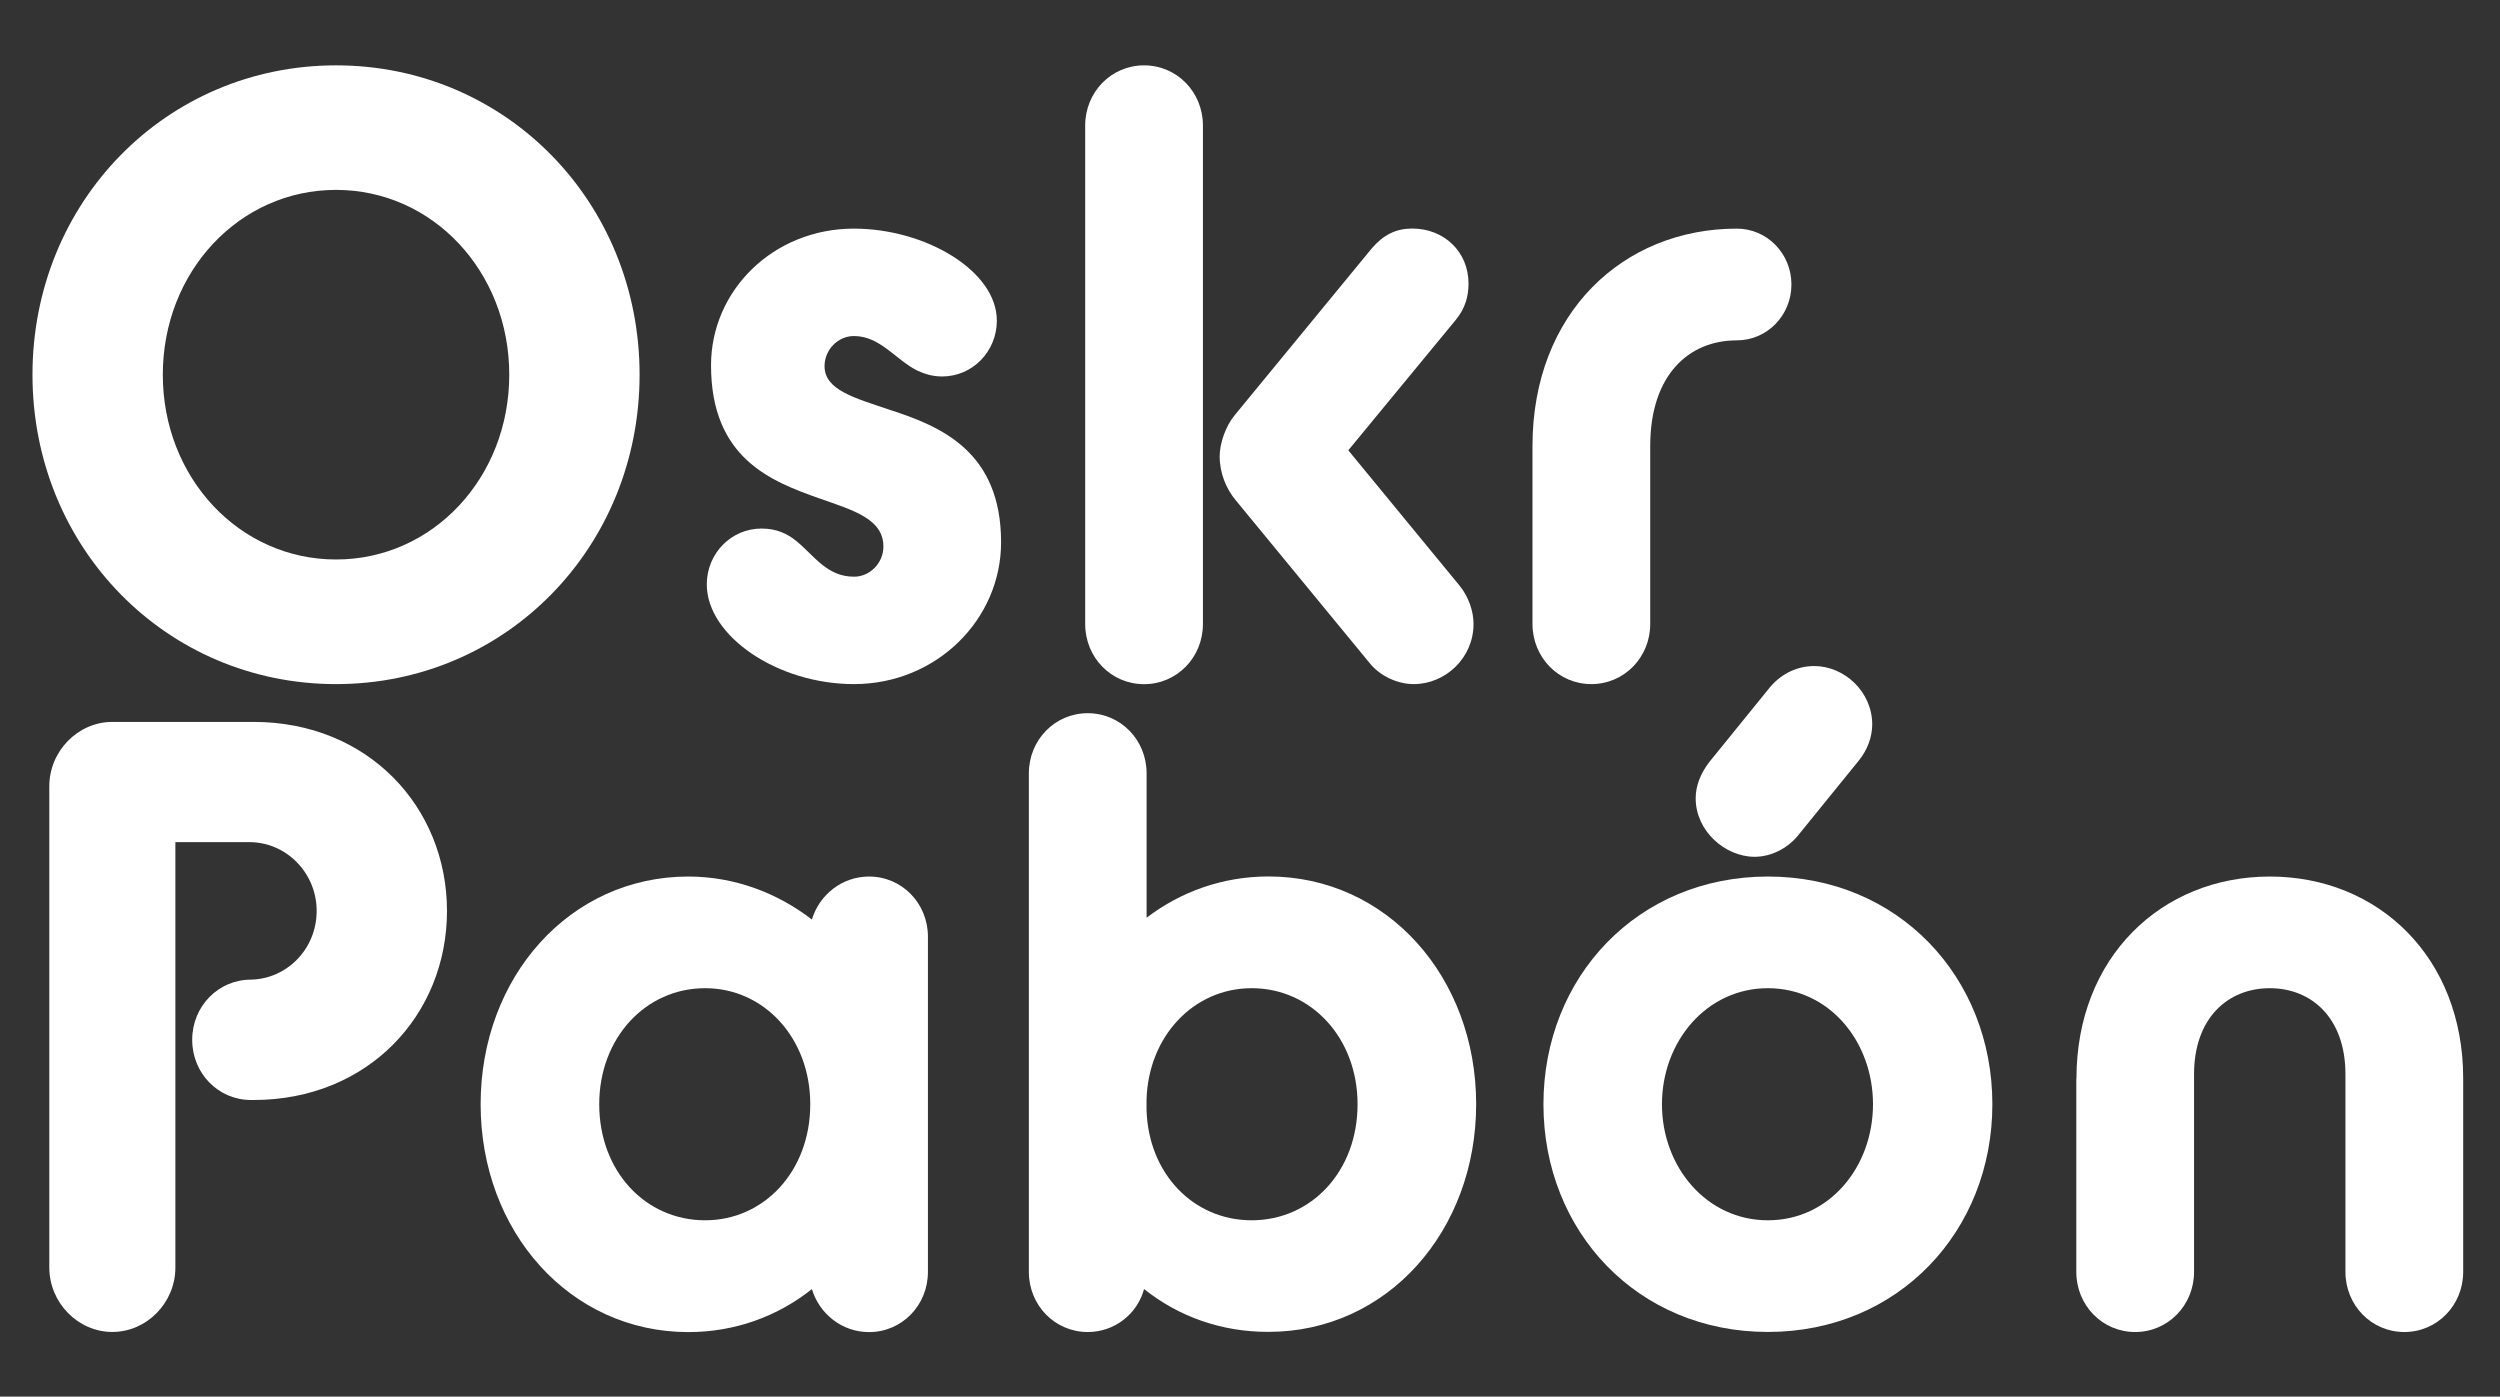 <?xml version="1.0" encoding="utf-8"?>
<!-- Generator: Adobe Illustrator 25.1.0, SVG Export Plug-In . SVG Version: 6.00 Build 0)  -->
<svg version="1.1" id="Layer_1" xmlns="http://www.w3.org/2000/svg" xmlns:xlink="http://www.w3.org/1999/xlink" x="0px" y="0px"
	 viewBox="0 0 324 181" style="enable-background:new 0 0 324 181;" xml:space="preserve">
<rect x="0" y="0" width="324" height="181" fill="#333333" stroke="none"/>
<style type="text/css">
	.st0{fill:#FFFFFF;}
</style>
<g>
	<path class="st0" d="M4.21,48.56c0-22.39,17.33-40.09,39.34-40.09c22.01,0,39.34,17.71,39.34,40.09S65.56,88.66,43.55,88.66
		C21.54,88.66,4.21,70.95,4.21,48.56z M66,48.56c0-13.36-9.92-23.95-22.45-23.95S21.1,35.2,21.1,48.56s9.92,23.95,22.45,23.95
		S66,61.93,66,48.56z"/>
	<path class="st0" d="M98.69,68.5c1.96,0,3.38,0.67,4.58,1.67c2.29,1.89,3.92,4.57,7.41,4.57c2.07,0,3.81-1.78,3.81-3.9
		c0-3.56-3.81-4.68-8.28-6.24c-6.32-2.23-14.06-5.23-14.06-17.26c0-9.69,8.06-17.71,18.52-17.71c9.26,0,18.52,5.46,18.52,11.92
		c0,4.01-3.16,7.24-7.08,7.24c-1.31,0-2.29-0.33-3.27-0.78c-2.83-1.45-4.79-4.46-8.17-4.46c-2.07,0-3.81,1.78-3.81,3.9
		c0,3.12,3.92,4.12,8.5,5.68c6.54,2.12,14.38,5.35,14.38,17.15c0,10.02-8.39,18.38-19.07,18.38c-9.92,0-19.07-6.24-19.07-12.92
		C91.6,71.73,94.76,68.5,98.69,68.5z"/>
	<path class="st0" d="M140.64,16.27c0-4.34,3.38-7.8,7.63-7.8s7.63,3.45,7.63,7.8v64.6c0,4.34-3.38,7.8-7.63,7.8
		s-7.63-3.45-7.63-7.8V16.27z M160.14,64.82c-1.2-1.45-2.07-3.45-2.07-5.68c0-1.67,0.76-3.9,1.96-5.35l17.76-21.61
		c1.53-1.78,3.16-2.56,5.23-2.56c4.14,0,7.3,3.01,7.3,7.13c0,1.67-0.44,3.23-1.63,4.68l-13.95,16.93l14.38,17.49
		c1.2,1.45,1.85,3.34,1.85,5.01c0,4.46-3.7,7.8-7.74,7.8c-2.07,0-4.36-1-5.77-2.78L160.14,64.82z"/>
	<path class="st0" d="M198.61,57.81c0-17.26,11.77-28.18,26.48-28.18c3.92,0,7.08,3.23,7.08,7.24c0,4.01-3.16,7.24-7.08,7.24
		c-6.21,0-11.22,4.46-11.22,13.7v23.05c0,4.34-3.38,7.8-7.63,7.8c-4.25,0-7.63-3.45-7.63-7.8V57.81z"/>
	<path class="st0" d="M6.39,101.91c0-4.57,3.71-8.35,8.17-8.35h18.31c14.82,0,25.06,11.03,25.06,24.5c0,13.48-10.24,24.5-25.06,24.5
		h-0.33c-4.25,0-7.63-3.45-7.63-7.8s3.38-7.8,7.63-7.8c4.69-0.11,8.5-4.01,8.5-8.91s-3.92-8.91-8.72-8.91h-9.59v55.13
		c0,4.57-3.71,8.35-8.17,8.35s-8.17-3.79-8.17-8.35V101.91z"/>
	<path class="st0" d="M62.29,143.11c0-16.48,11.55-29.51,26.91-29.51c5.99,0,11.55,2.12,16.02,5.57c0.98-3.23,3.92-5.57,7.41-5.57
		c4.25,0,7.63,3.45,7.63,7.8v43.44c0,4.34-3.38,7.8-7.63,7.8c-3.49,0-6.43-2.34-7.41-5.57c-4.47,3.56-10.02,5.57-16.02,5.57
		C73.84,172.63,62.29,159.6,62.29,143.11z M105.01,143.11c0-8.58-5.99-15.04-13.62-15.04c-7.74,0-13.73,6.46-13.73,15.04
		c0,8.69,5.99,15.04,13.73,15.04C99.01,158.15,105.01,151.8,105.01,143.11z"/>
	<path class="st0" d="M148.27,167.06c-0.87,3.23-3.81,5.57-7.3,5.57c-4.25,0-7.63-3.45-7.63-7.8v-64.6c0-4.34,3.38-7.8,7.63-7.8
		s7.63,3.45,7.63,7.8v18.71c4.36-3.34,9.81-5.35,15.8-5.35c15.36,0,26.91,13.03,26.91,29.51s-11.55,29.51-26.91,29.51
		C158.29,172.63,152.73,170.62,148.27,167.06z M175.94,143.11c0-8.58-5.99-15.04-13.73-15.04c-7.52,0-13.4,6.24-13.62,14.48v1.23
		c0.22,8.35,6.1,14.37,13.62,14.37C169.95,158.15,175.94,151.8,175.94,143.11z"/>
	<path class="st0" d="M200.03,143.11c0-16.48,12.2-29.51,29.09-29.51c16.89,0,29.09,13.03,29.09,29.51s-12.2,29.51-29.09,29.51
		C212.23,172.63,200.03,159.6,200.03,143.11z M242.74,143.11c0-8.13-5.67-15.04-13.62-15.04s-13.73,6.91-13.73,15.04
		c0,8.13,5.78,15.04,13.73,15.04S242.74,151.25,242.74,143.11z M229.45,88.99c1.53-1.78,3.6-2.67,5.67-2.67
		c3.92,0,7.52,3.34,7.52,7.57c0,1.67-0.65,3.34-1.74,4.68l-7.95,9.8c-1.42,1.67-3.49,2.67-5.56,2.67c-3.81,0-7.63-3.34-7.63-7.57
		c0-1.67,0.65-3.23,1.74-4.68L229.45,88.99z"/>
	<path class="st0" d="M269.11,139.77c0-15.7,11.01-26.17,25.06-26.17c14.06,0,25.06,10.47,25.06,26.17v25.06
		c0,4.34-3.38,7.8-7.63,7.8c-4.25,0-7.63-3.45-7.63-7.8v-25.62c0-7.24-4.36-11.14-9.81-11.14s-9.81,3.9-9.81,11.14v25.62
		c0,4.34-3.38,7.8-7.63,7.8c-4.25,0-7.63-3.45-7.63-7.8V139.77z"/>
</g>
</svg>
